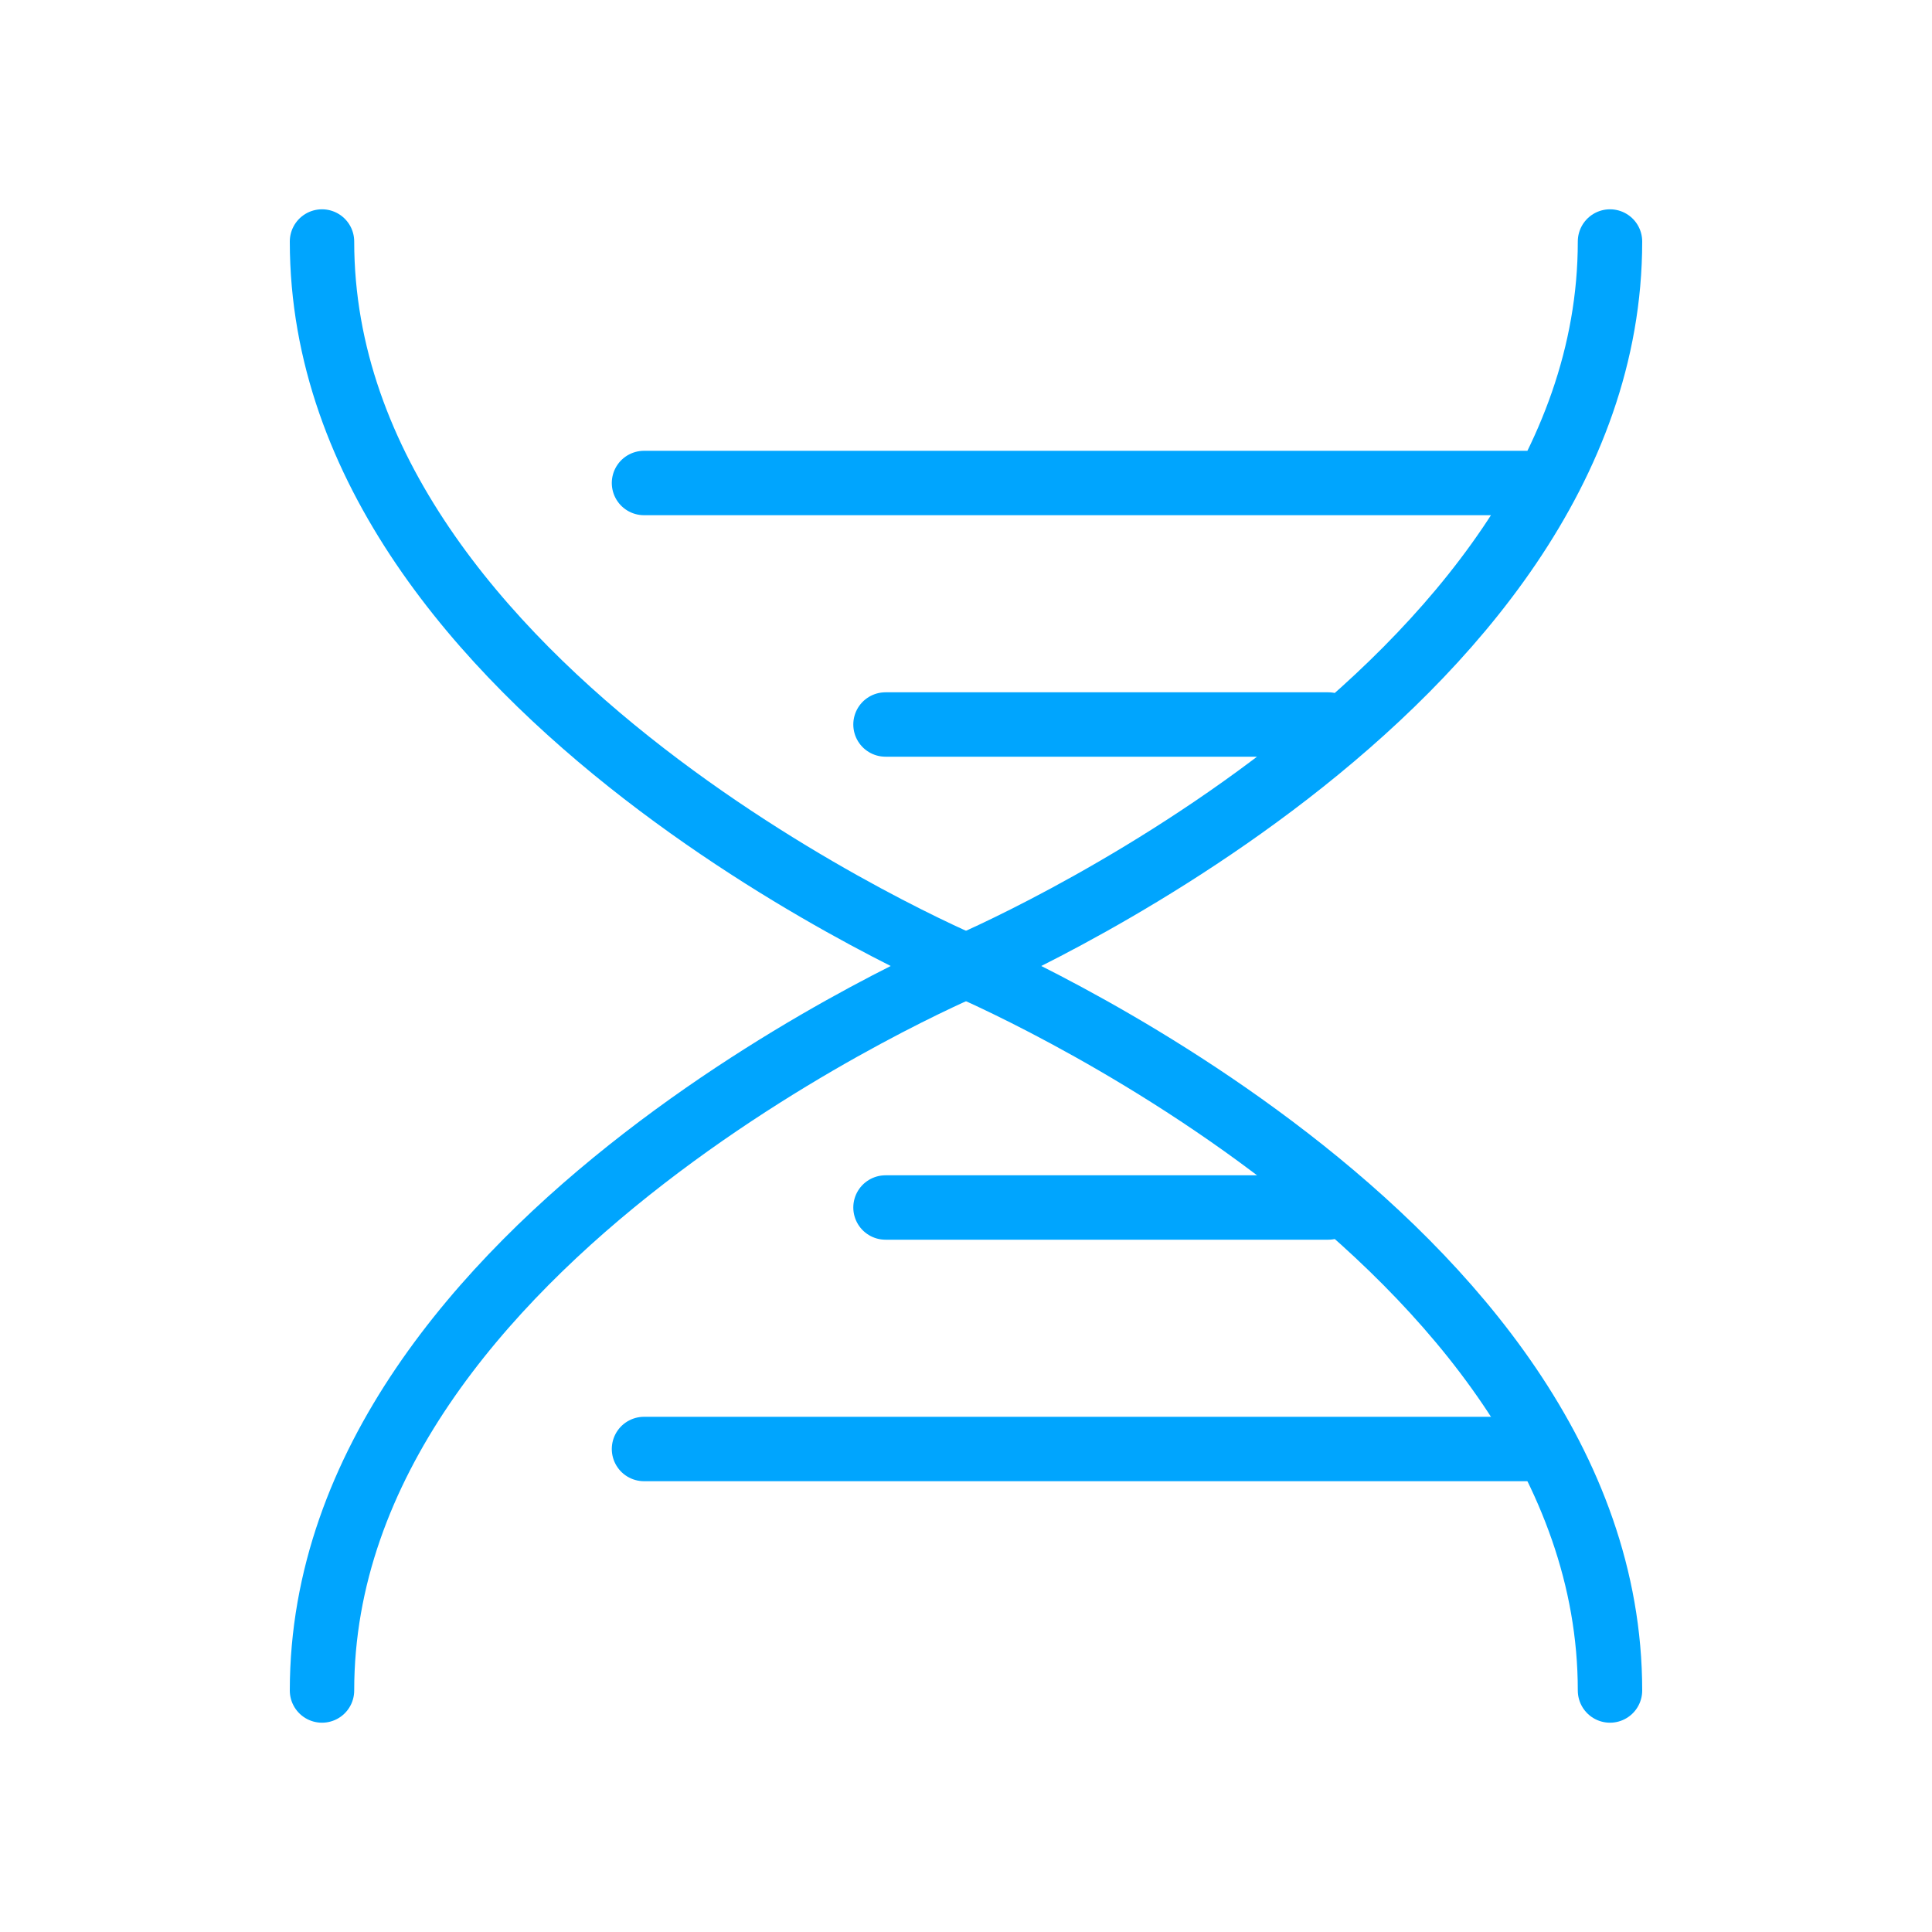 <?xml version="1.0" encoding="UTF-8"?><svg xmlns="http://www.w3.org/2000/svg" width="64px" height="64px" fill="none" stroke-width="0.8" viewBox="0 0 24 24" color="#00a5fe"><path stroke="#00a5fe" stroke-width="0.8" stroke-linecap="round" stroke-linejoin="round" d="M4 3c0 5.625 8 9 8 9s8 3.375 8 9"></path><path stroke="#00a5fe" stroke-width="0.8" stroke-linecap="round" stroke-linejoin="round" d="M20 3c0 5.625-8 9-8 9s-8 3.375-8 9M8 6h11M8 18h11M11 9h5.5M11 15h5.5"></path></svg>